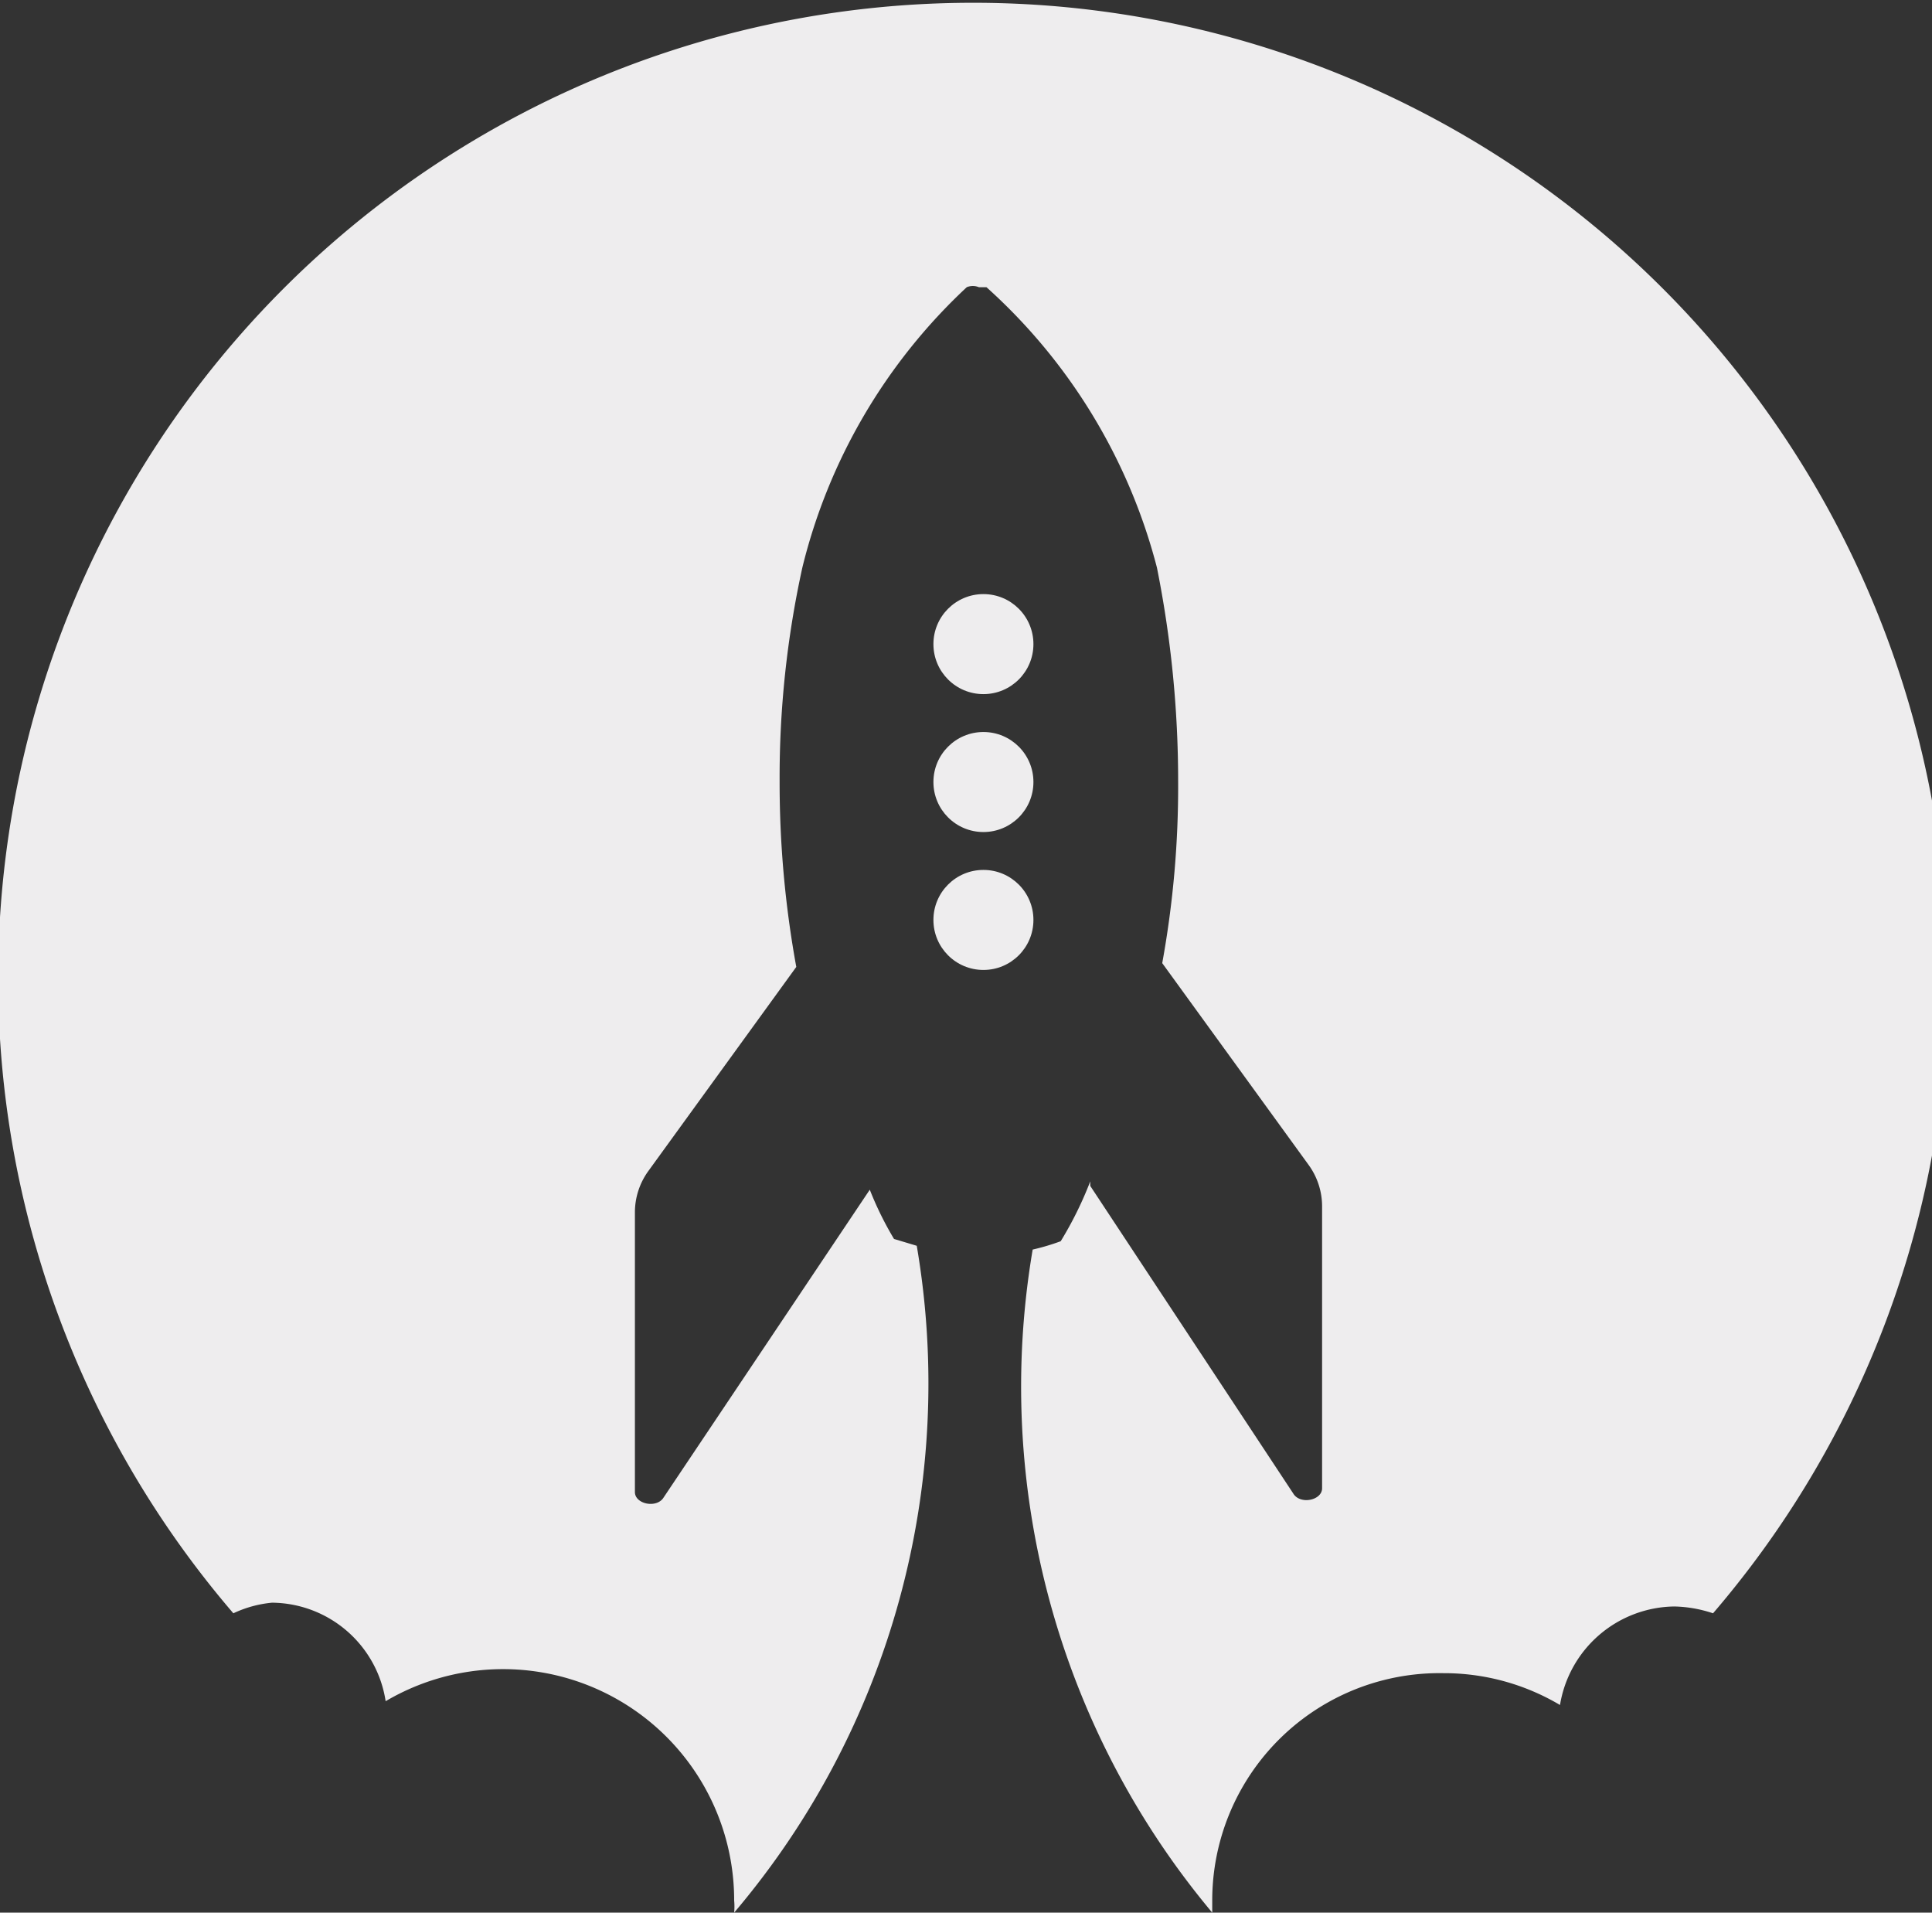 <svg xmlns="http://www.w3.org/2000/svg" viewBox="0 0 25.5 25.24">
  <rect x="0" y="0" width="25.5" height="25.24" fill="#333333" stroke="none"/>
  <title>rocketmakers</title>
  <path
    d="M3.59,21.15a1.53,1.53,0,0,1,1.5,1.3,3.05,3.05,0,0,1,4.6,2.63.86.86,0,0,1,0,.16,10.79,10.79,0,0,0,2.41-8.8l-.3-.09h0a4.37,4.37,0,0,1-.32-.65l0,0L8.76,19.76c-.09.15-.38.09-.38-.07V16a.93.93,0,0,1,.18-.55l1.95-2.69a13.53,13.53,0,0,1-.22-2.45,12.91,12.91,0,0,1,.3-2.82h0a7.49,7.49,0,0,1,2.17-3.7.21.21,0,0,1,.16,0h0l.1,0a7.5,7.5,0,0,1,2.25,3.7h0a14.33,14.33,0,0,1,.28,2.82,13,13,0,0,1-.21,2.4l1.93,2.66a.93.93,0,0,1,.18.55v3.72c0,.16-.29.22-.38.07l-2.68-4.06,0-.06a4.85,4.85,0,0,1-.39.79,3,3,0,0,1-.37.11A10.81,10.81,0,0,0,16,25.24v-.16a3,3,0,0,1,3.05-3,3,3,0,0,1,1.54.42,1.55,1.55,0,0,1,1.51-1.3,1.71,1.71,0,0,1,.51.09,12.87,12.87,0,1,0-19.53,0A1.53,1.53,0,0,1,3.59,21.15Z"
    style="fill:#eeedee" />
  <circle cx="12.98" cy="8.5" r="0.66" style="fill:#eeedee" />
  <circle cx="12.98" cy="10.32" r="0.66" style="fill:#eeedee" />
  <circle cx="12.98" cy="12.14" r="0.66" style="fill:#eeedee" />
</svg>